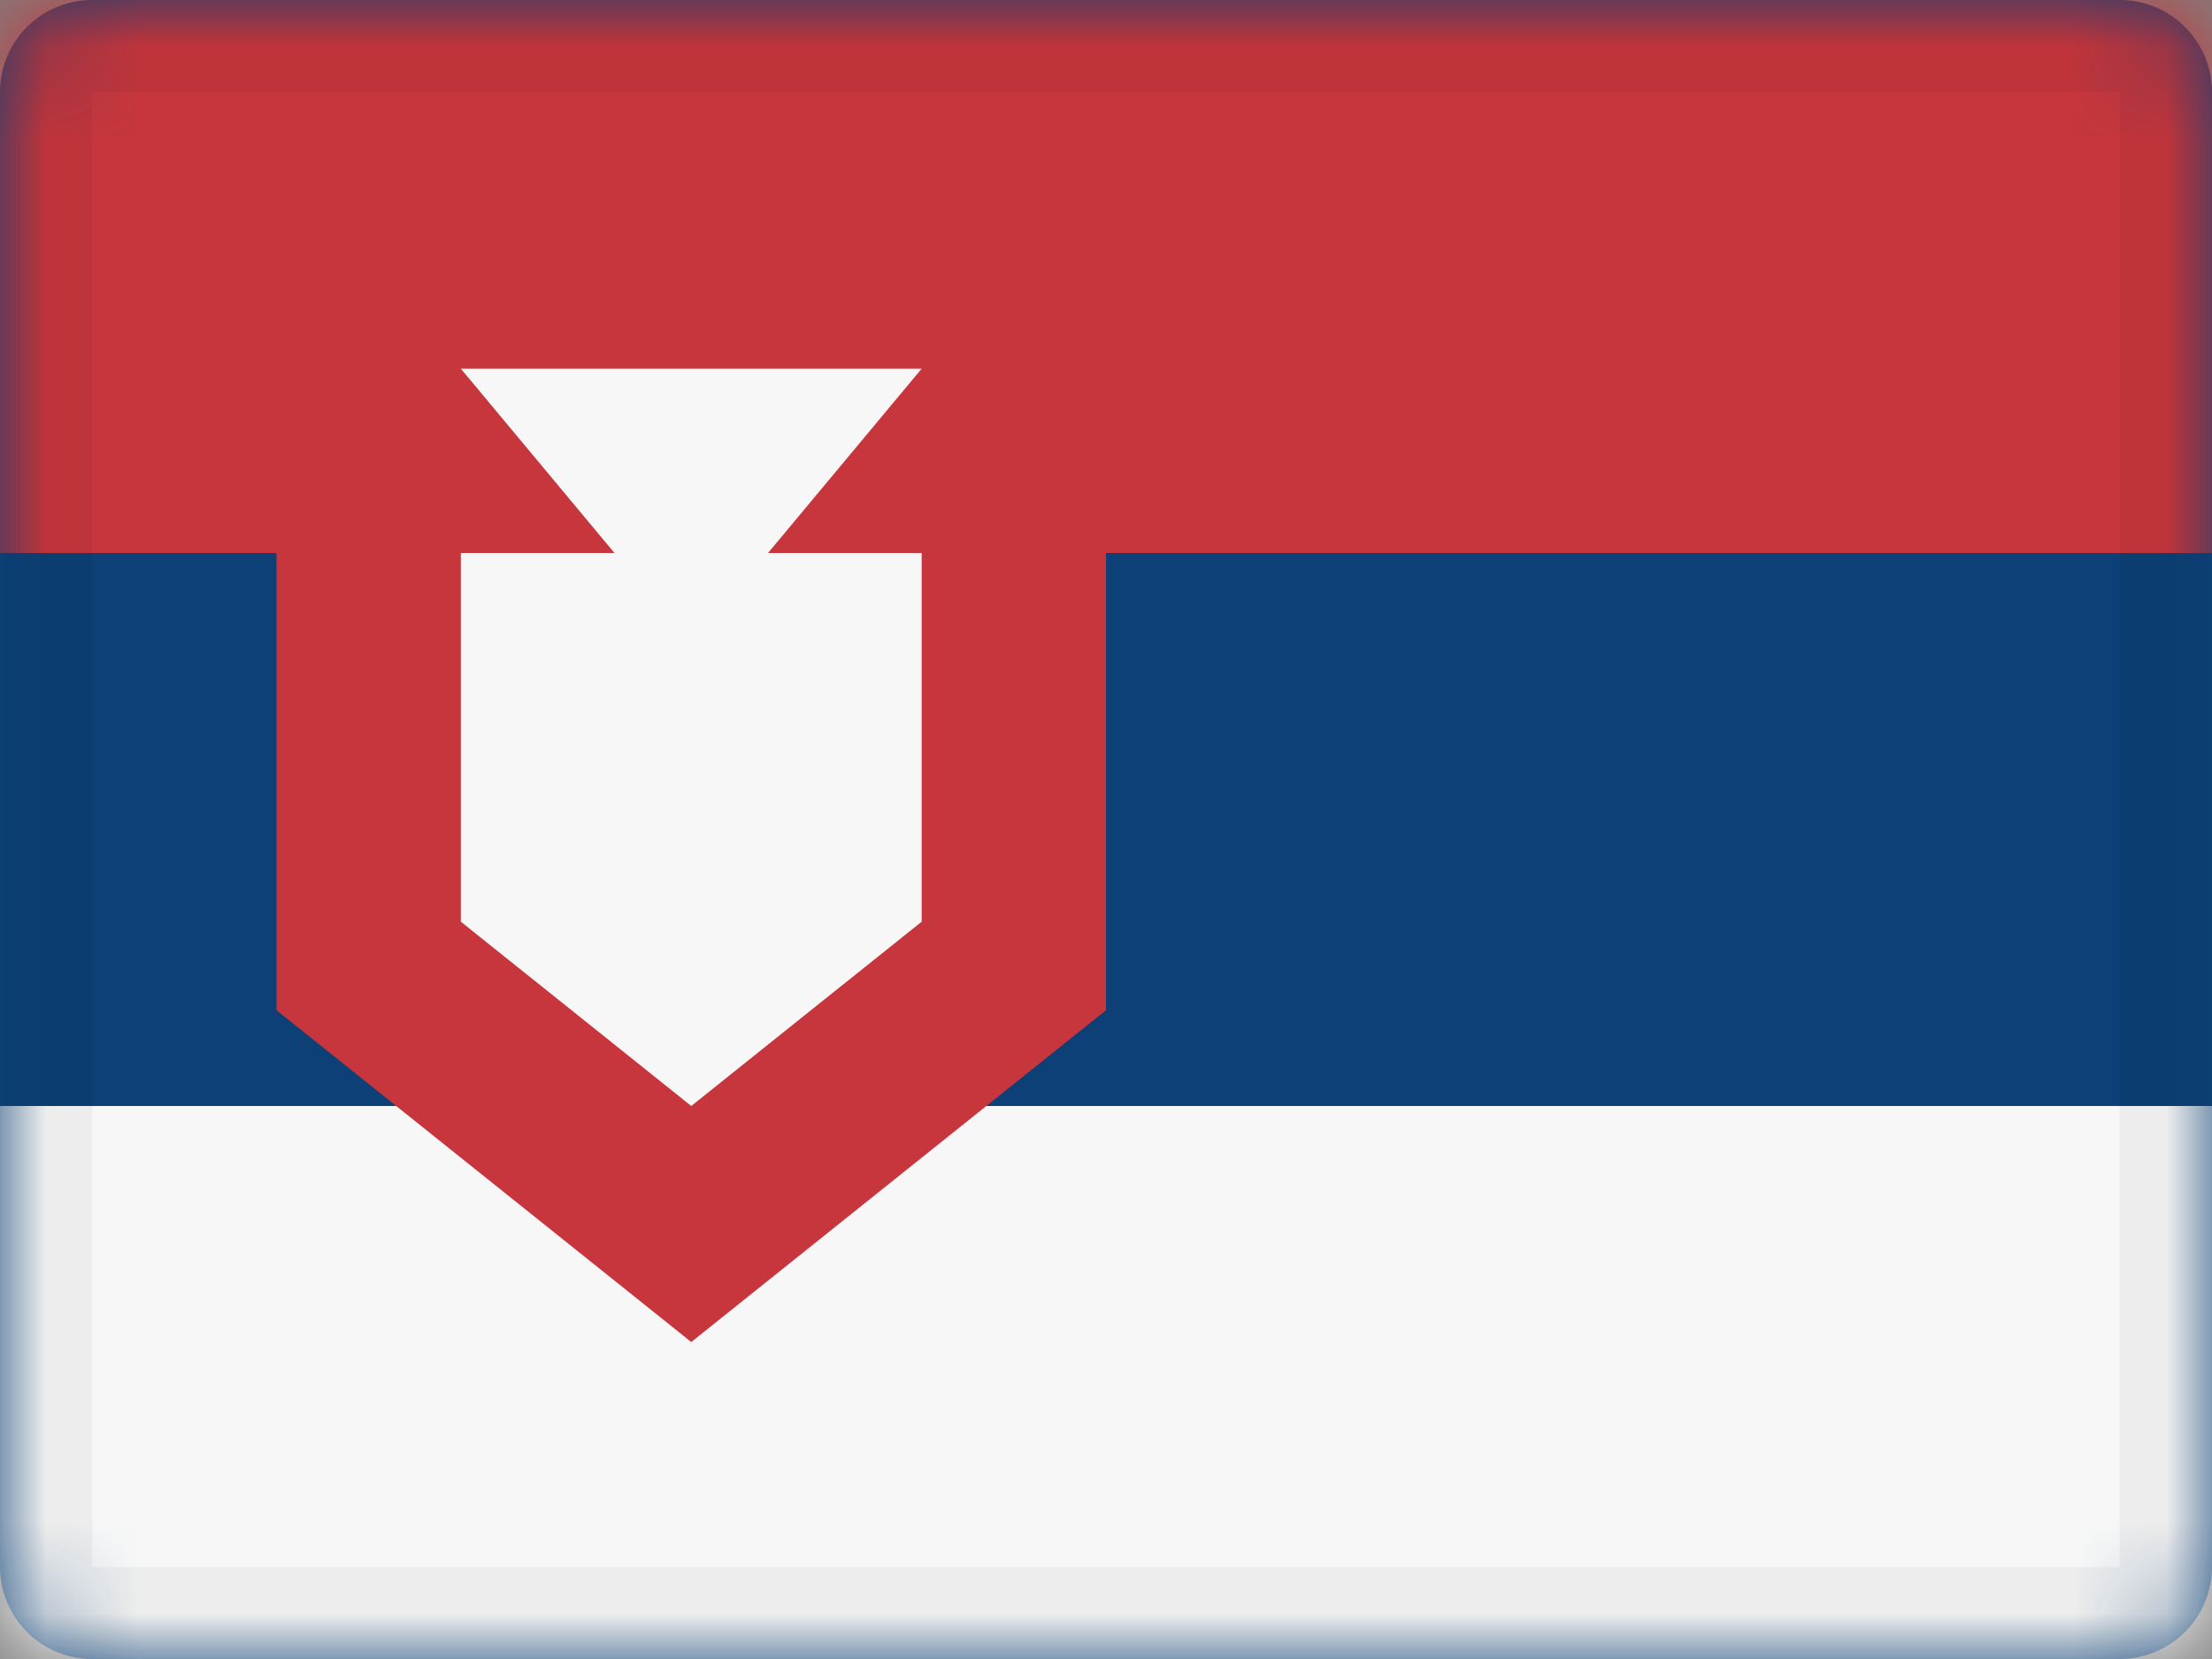 <svg width="24" height="18" viewBox="0 0 24 18" xmlns="http://www.w3.org/2000/svg" xmlns:xlink="http://www.w3.org/1999/xlink"><rect x="0" y="0" width="24" height="18" fill="#808080" stroke="none"/><defs><path d="M1 0h22a1 1 0 0 1 1 1v16a1 1 0 0 1-1 1H1a1 1 0 0 1-1-1V1a1 1 0 0 1 1-1z" id="a"/></defs><g fill="none" fill-rule="evenodd"><mask id="b" fill="#fff"><use xlink:href="#a"/></mask><use fill="#0C4076" xlink:href="#a"/><path fill="#F7F7F7" mask="url(#b)" d="M0 12h24v6H0z"/><path fill="#C6363C" mask="url(#b)" d="M0 0h24v6H0z"/><path fill="#C6363C" fill-rule="nonzero" mask="url(#b)" d="M3 4h9v6.961l-4.5 3.6-4.5-3.6z"/><path fill="#F7F7F7" mask="url(#b)" d="M6.667 6H5v4l2.5 2 2.5-2V6H8.333L10 4H5z"/><path d="M1 1v16h22V1H1zm0-1h22a1 1 0 0 1 1 1v16a1 1 0 0 1-1 1H1a1 1 0 0 1-1-1V1a1 1 0 0 1 1-1z" fill="#000" fill-rule="nonzero" opacity=".2" mask="url(#b)"/></g></svg>